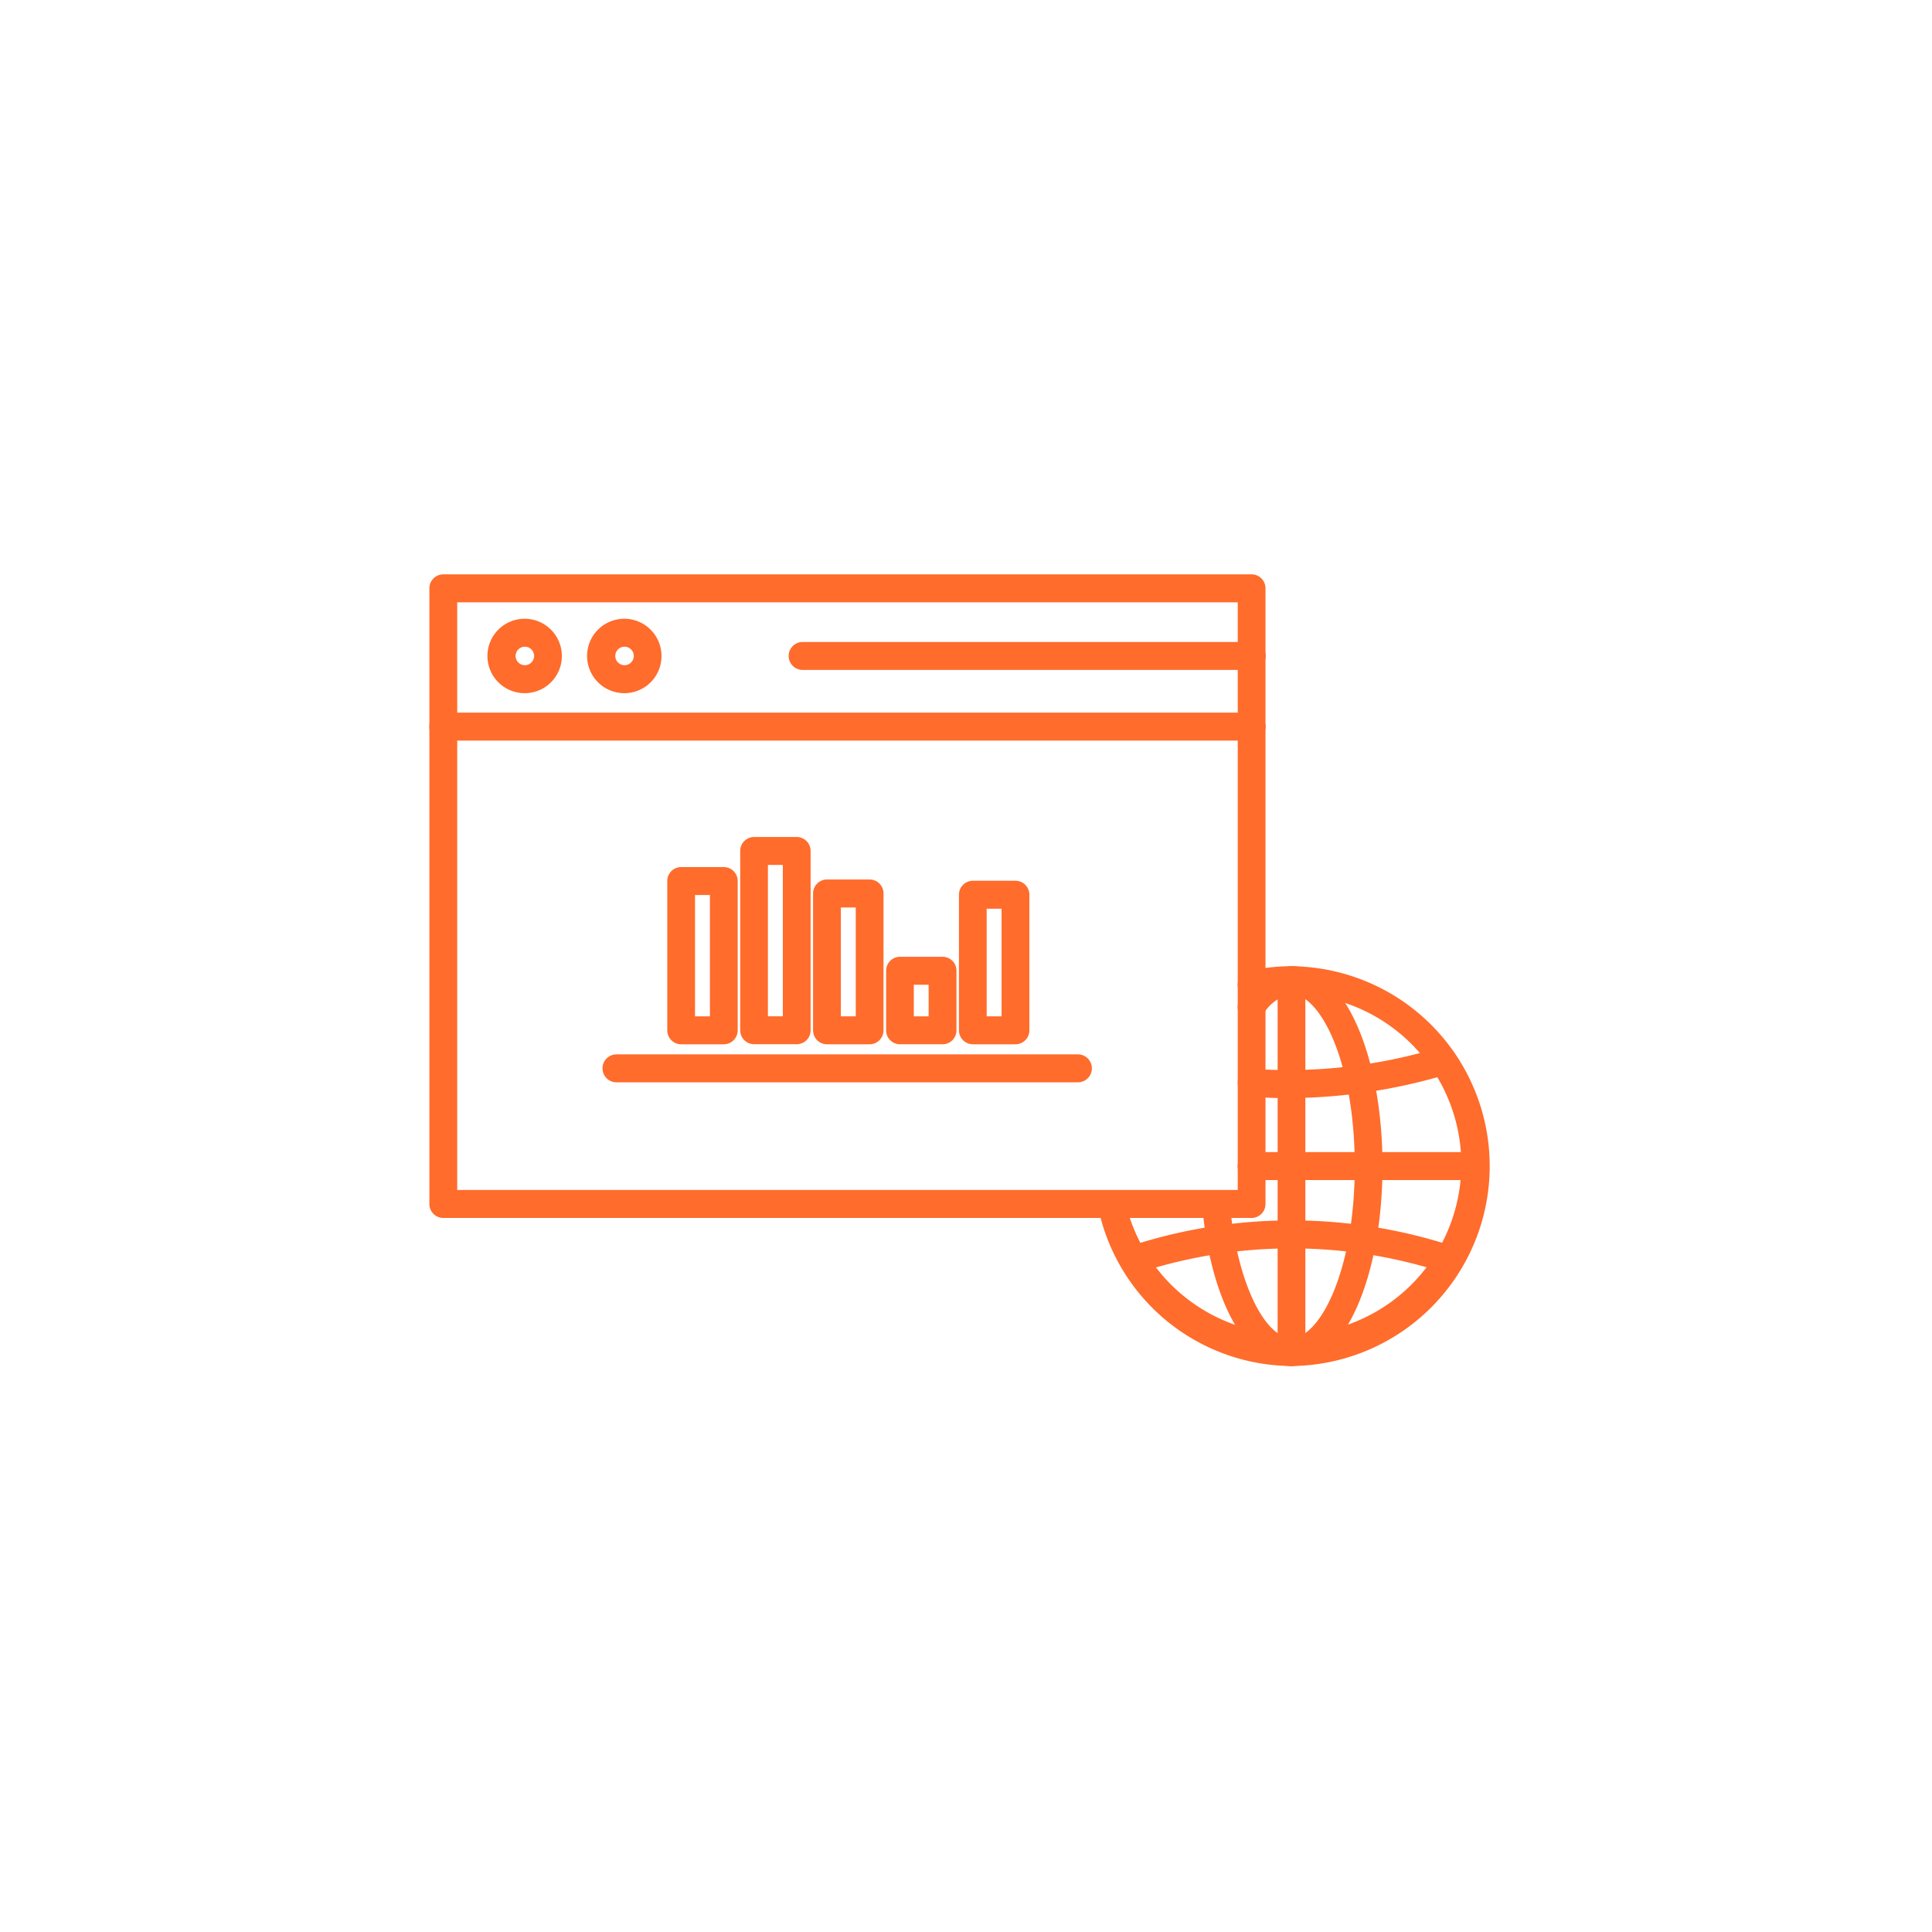 <svg xmlns="http://www.w3.org/2000/svg" width="120" height="120" viewBox="0 0 120 120">
  <g id="Group_3075" data-name="Group 3075" transform="translate(-1053 -3173)">
    <rect id="Rectangle_1015" data-name="Rectangle 1015" width="120" height="120" transform="translate(1053 3173)" fill="#fff"/>
    <g id="webapp_icon" transform="translate(1080 3209)">
      <g id="Group_980" data-name="Group 980" transform="translate(0 0)">
        <g id="Group_979" data-name="Group 979">
          <g id="Group_978" data-name="Group 978">
            <g id="Group_961" data-name="Group 961" transform="translate(41.509 24.341)">
              <path id="Path_271" data-name="Path 271" d="M48.787,56.828a12.023,12.023,0,0,1-11.7-9.63.535.535,0,1,1,1.048-.219,10.89,10.89,0,1,0,10.65-13.246,10.732,10.732,0,0,0-2.363.259.533.533,0,0,1-.64-.409.543.543,0,0,1,.407-.648,11.754,11.754,0,0,1,2.6-.286,12.09,12.09,0,0,1,0,24.179Z" transform="translate(-37.076 -32.649)" fill="#ff6c2c" stroke="#ff6c2c" stroke-width="0.652"/>
            </g>
            <g id="Group_962" data-name="Group 962" transform="translate(47.991 24.341)">
              <path id="Path_272" data-name="Path 272" d="M45.548,56.828c-2.586,0-4.737-3.985-5.226-9.692a.535.535,0,1,1,1.066-.095c.425,4.961,2.214,8.7,4.159,8.7,2.055,0,4.255-4.423,4.255-11.008s-2.2-11-4.255-11a2.8,2.8,0,0,0-2.041,1.429.531.531,0,0,1-.743.137.545.545,0,0,1-.136-.755,3.681,3.681,0,0,1,2.919-1.9c2.987,0,5.326,5.31,5.326,12.087S48.535,56.828,45.548,56.828Z" transform="translate(-40.32 -32.649)" fill="#ff6c2c" stroke="#ff6c2c" stroke-width="0.652"/>
            </g>
            <g id="Group_963" data-name="Group 963">
              <path id="Path_273" data-name="Path 273" d="M67.045,59.938H16.84A.54.54,0,0,1,16.3,59.4V21.157a.539.539,0,0,1,.536-.542H67.045a.538.538,0,0,1,.534.542V59.4A.539.539,0,0,1,67.045,59.938ZM17.376,58.853H66.508V21.7H17.376V58.853Z" transform="translate(-16.304 -20.615)" fill="#ff6c2c" stroke="#ff6c2c" stroke-width="0.652"/>
            </g>
            <g id="Group_964" data-name="Group 964" transform="translate(14.772 18.18)">
              <path id="Path_274" data-name="Path 274" d="M26.882,39.96h-2.65a.539.539,0,0,1-.536-.542V30.146a.539.539,0,0,1,.536-.542h2.65a.539.539,0,0,1,.536.542v9.272A.54.54,0,0,1,26.882,39.96Zm-2.114-1.083h1.578V30.688H24.768Z" transform="translate(-23.697 -29.603)" fill="#ff6c2c" stroke="#ff6c2c" stroke-width="0.652"/>
            </g>
            <g id="Group_965" data-name="Group 965" transform="translate(19.301 16.313)">
              <path id="Path_275" data-name="Path 275" d="M29.147,40.9H26.5a.539.539,0,0,1-.536-.542V29.222a.539.539,0,0,1,.536-.542h2.648a.539.539,0,0,1,.536.542v11.14A.538.538,0,0,1,29.147,40.9Zm-2.114-1.083h1.578V29.764H27.033Z" transform="translate(-25.963 -28.68)" fill="#ff6c2c" stroke="#ff6c2c" stroke-width="0.652"/>
            </g>
            <g id="Group_966" data-name="Group 966" transform="translate(23.829 18.956)">
              <path id="Path_276" data-name="Path 276" d="M31.414,39.568h-2.65a.539.539,0,0,1-.536-.542v-8.5a.539.539,0,0,1,.536-.542h2.65a.539.539,0,0,1,.536.542v8.5A.539.539,0,0,1,31.414,39.568ZM29.3,38.485h1.578V31.071H29.3Z" transform="translate(-28.229 -29.987)" fill="#ff6c2c" stroke="#ff6c2c" stroke-width="0.652"/>
            </g>
            <g id="Group_967" data-name="Group 967" transform="translate(28.36 23.755)">
              <path id="Path_277" data-name="Path 277" d="M33.678,37.141H31.032A.539.539,0,0,1,30.5,36.6V32.9a.539.539,0,0,1,.536-.542h2.646a.539.539,0,0,1,.536.542v3.7A.538.538,0,0,1,33.678,37.141Zm-2.11-1.083h1.574V33.444H31.568Z" transform="translate(-30.496 -32.36)" fill="#ff6c2c" stroke="#ff6c2c" stroke-width="0.652"/>
            </g>
            <g id="Group_968" data-name="Group 968" transform="translate(32.887 19.031)">
              <path id="Path_278" data-name="Path 278" d="M35.946,39.53H33.3a.539.539,0,0,1-.536-.542V30.566a.539.539,0,0,1,.536-.542h2.648a.539.539,0,0,1,.537.542v8.421A.539.539,0,0,1,35.946,39.53Zm-2.113-1.083h1.578V31.108H33.833Z" transform="translate(-32.762 -30.024)" fill="#ff6c2c" stroke="#ff6c2c" stroke-width="0.652"/>
            </g>
            <g id="Group_969" data-name="Group 969" transform="translate(10.756 29.815)">
              <path id="Path_279" data-name="Path 279" d="M50.881,36.44H22.222a.542.542,0,0,1,0-1.084h28.66a.542.542,0,0,1,0,1.084Z" transform="translate(-21.687 -35.356)" fill="#ff6c2c" stroke="#ff6c2c" stroke-width="0.652"/>
            </g>
            <g id="Group_970" data-name="Group 970" transform="translate(0 8.589)">
              <path id="Path_280" data-name="Path 280" d="M67.045,25.946H16.84a.542.542,0,0,1,0-1.084H67.045a.542.542,0,0,1,0,1.084Z" transform="translate(-16.304 -24.862)" fill="#ff6c2c" stroke="#ff6c2c" stroke-width="0.652"/>
            </g>
            <g id="Group_971" data-name="Group 971" transform="translate(3.641 2.757)">
              <path id="Path_281" data-name="Path 281" d="M20.092,25.949a1.985,1.985,0,1,1,1.965-1.985A1.978,1.978,0,0,1,20.092,25.949Zm0-2.886a.9.9,0,1,0,.894.9A.9.9,0,0,0,20.092,23.063Z" transform="translate(-18.127 -21.978)" fill="#ff6c2c" stroke="#ff6c2c" stroke-width="0.652"/>
            </g>
            <g id="Group_972" data-name="Group 972" transform="translate(9.837 2.757)">
              <path id="Path_282" data-name="Path 282" d="M23.191,25.949a1.985,1.985,0,1,1,1.96-1.985A1.976,1.976,0,0,1,23.191,25.949Zm0-2.886a.9.9,0,1,0,.89.9A.9.9,0,0,0,23.191,23.063Z" transform="translate(-21.227 -21.978)" fill="#ff6c2c" stroke="#ff6c2c" stroke-width="0.652"/>
            </g>
            <g id="Group_973" data-name="Group 973" transform="translate(22.317 4.2)">
              <path id="Path_283" data-name="Path 283" d="M55.9,23.776H28.008a.542.542,0,0,1,0-1.084H55.9a.542.542,0,0,1,0,1.084Z" transform="translate(-27.472 -22.692)" fill="#ff6c2c" stroke="#ff6c2c" stroke-width="0.652"/>
            </g>
            <g id="Group_974" data-name="Group 974" transform="translate(52.685 24.339)">
              <path id="Path_284" data-name="Path 284" d="M43.2,56.828a.539.539,0,0,1-.534-.542v-23.1a.534.534,0,1,1,1.069,0V56.285A.539.539,0,0,1,43.2,56.828Z" transform="translate(-42.669 -32.648)" fill="#ff6c2c" stroke="#ff6c2c" stroke-width="0.652"/>
            </g>
            <g id="Group_975" data-name="Group 975" transform="translate(50.204 35.885)">
              <path id="Path_285" data-name="Path 285" d="M55.85,39.441H41.964a.542.542,0,0,1,0-1.084H55.85a.542.542,0,0,1,0,1.084Z" transform="translate(-41.427 -38.356)" fill="#ff6c2c" stroke="#ff6c2c" stroke-width="0.652"/>
            </g>
            <g id="Group_976" data-name="Group 976" transform="translate(50.203 29.361)">
              <path id="Path_286" data-name="Path 286" d="M44.254,37.651q-1.175,0-2.333-.088A.542.542,0,0,1,42,36.482a32.5,32.5,0,0,0,11.7-1.33.538.538,0,0,1,.665.368.546.546,0,0,1-.365.673A34.553,34.553,0,0,1,44.254,37.651Z" transform="translate(-41.427 -35.131)" fill="#ff6c2c" stroke="#ff6c2c" stroke-width="0.652"/>
            </g>
            <g id="Group_977" data-name="Group 977" transform="translate(43.267 40.124)">
              <path id="Path_287" data-name="Path 287" d="M38.493,42.983a.537.537,0,0,1-.512-.381.543.543,0,0,1,.352-.679,31.9,31.9,0,0,1,19.138,0,.543.543,0,0,1,.365.671.533.533,0,0,1-.665.369,30.87,30.87,0,0,0-18.52,0A.52.52,0,0,1,38.493,42.983Z" transform="translate(-37.956 -40.452)" fill="#ff6c2c" stroke="#ff6c2c" stroke-width="0.652"/>
            </g>
          </g>
        </g>
      </g>
    </g>
  </g>
</svg>
